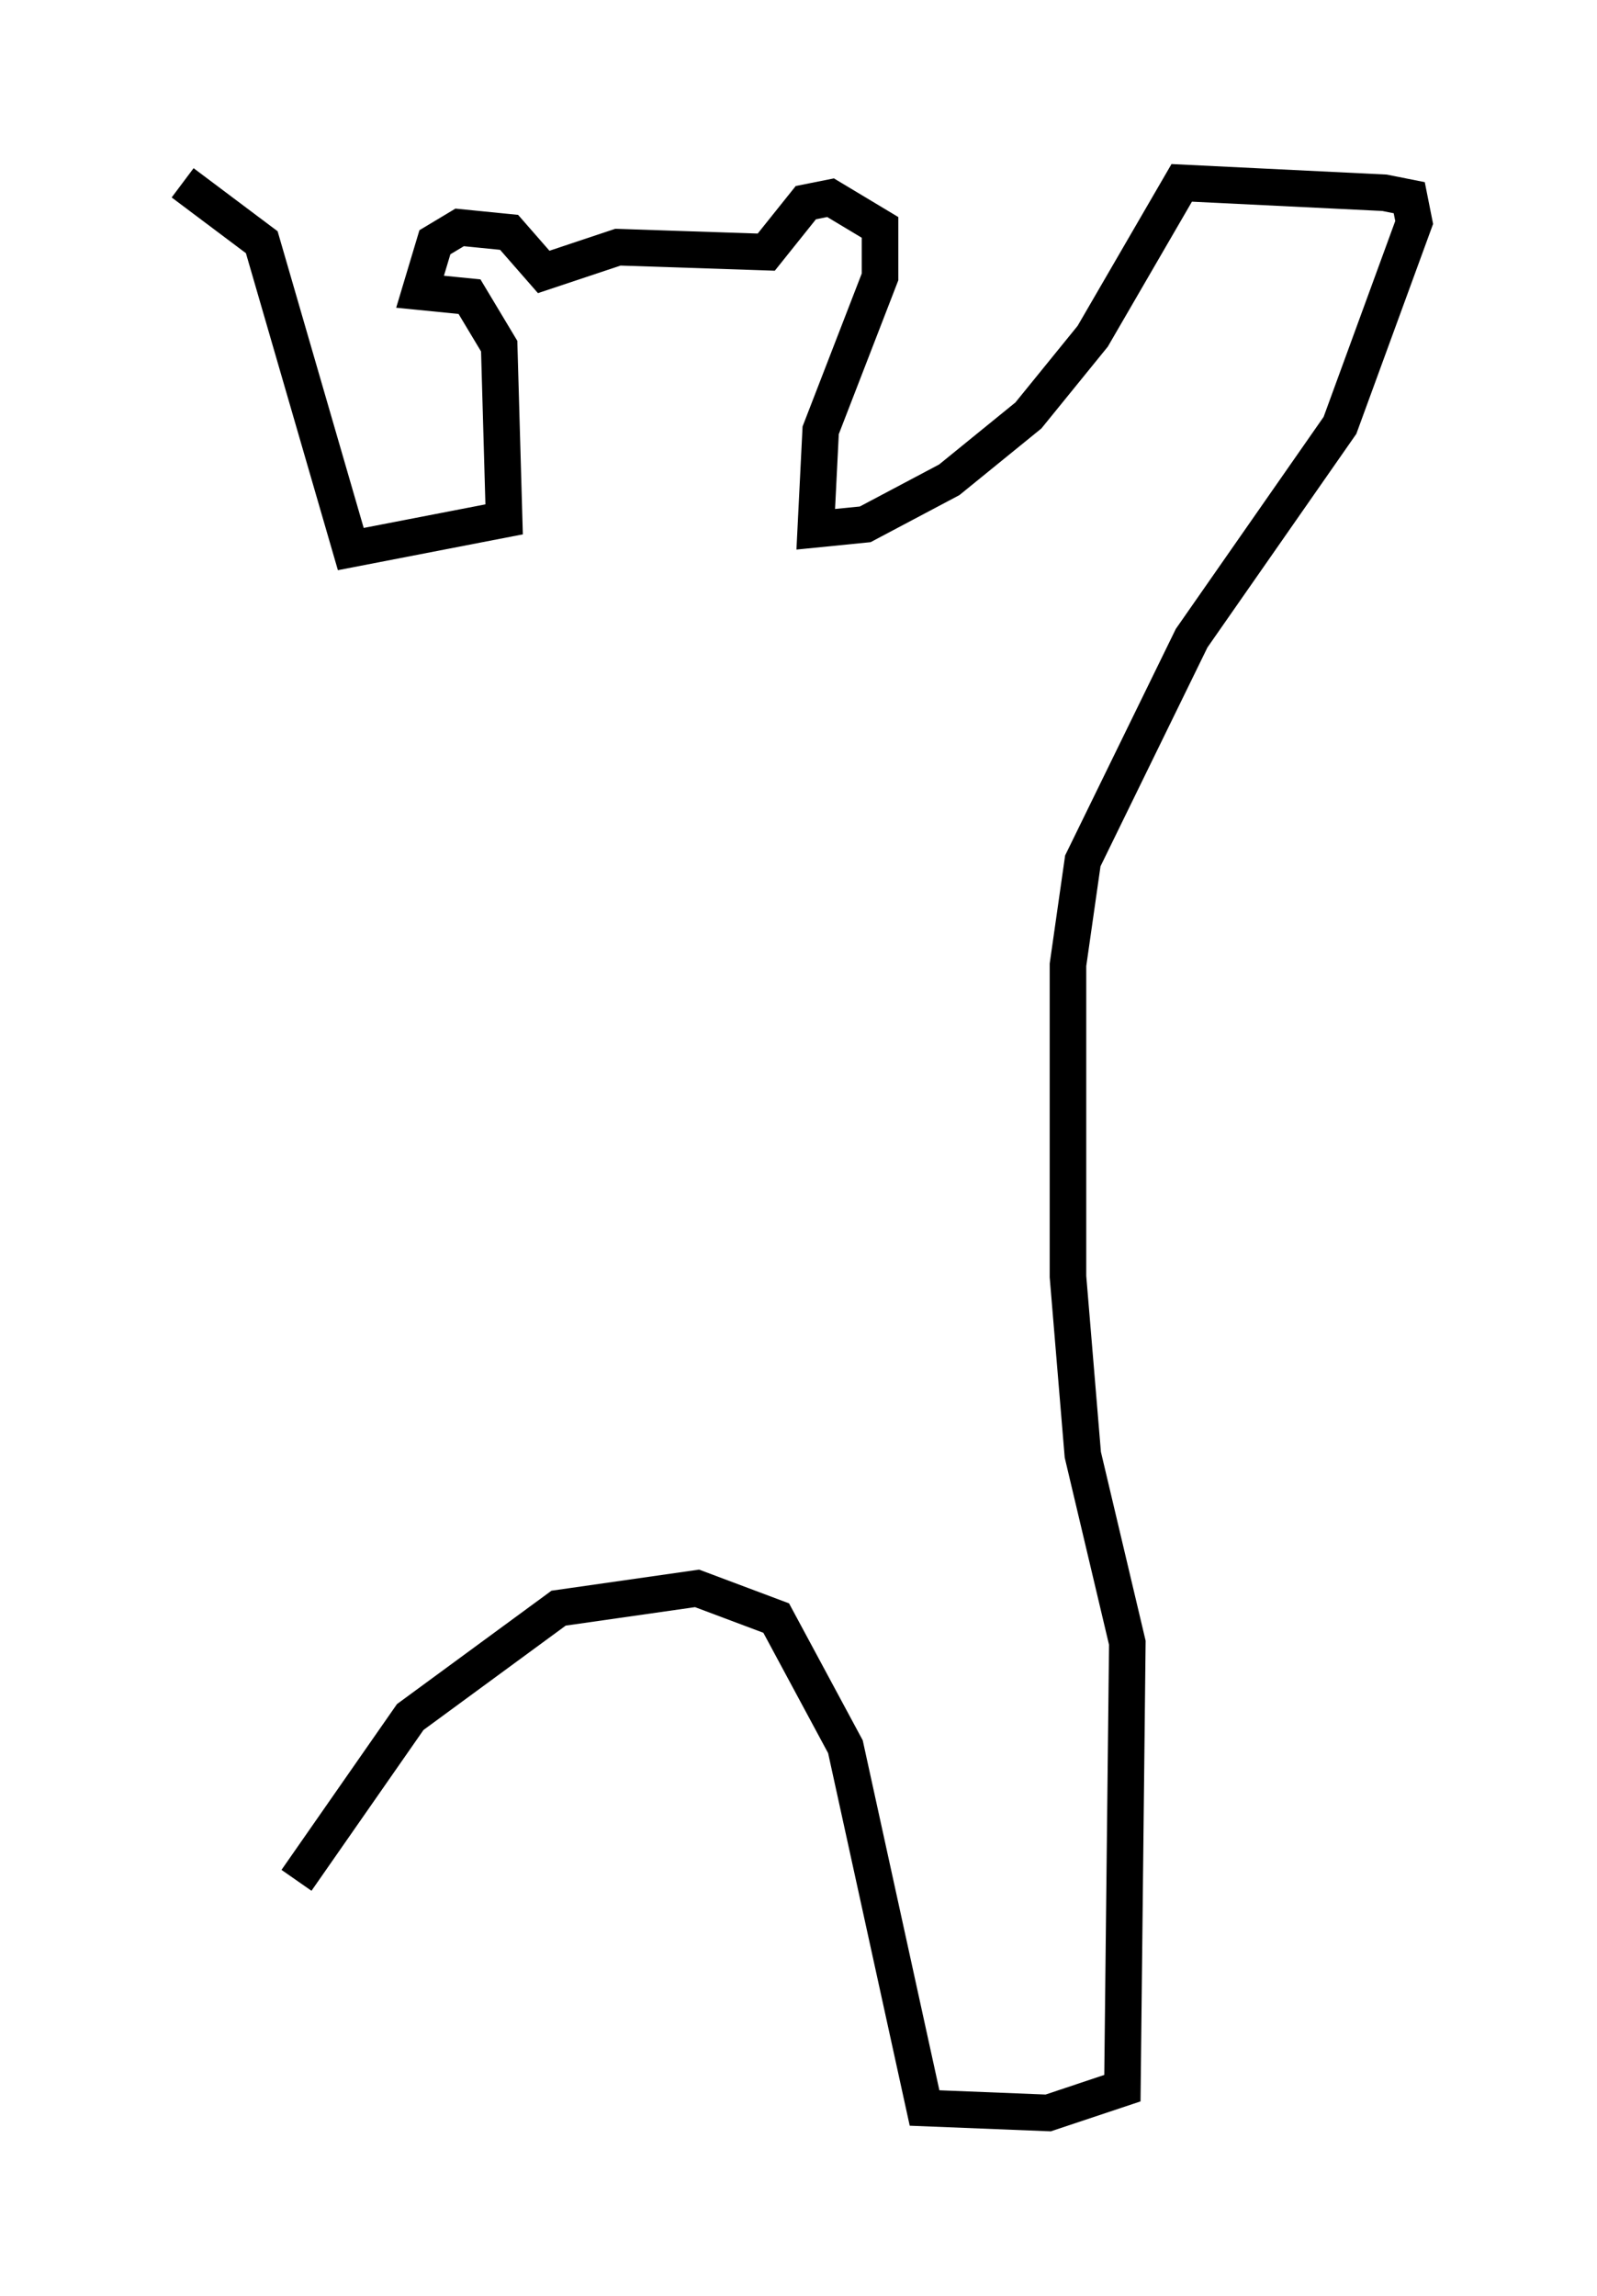 <?xml version="1.0" encoding="utf-8" ?>
<svg baseProfile="full" height="62.773" version="1.1" width="43.694" xmlns="http://www.w3.org/2000/svg" xmlns:ev="http://www.w3.org/2001/xml-events" xmlns:xlink="http://www.w3.org/1999/xlink"><defs /><rect fill="white" height="62.773" width="43.694" x="0" y="0" /><path d="M6.759, 56.556 m1.353, -5.142 l3.112, -4.465 4.059, -2.977 l3.789, -0.541 2.165, 0.812 l1.894, 3.518 2.165, 9.878 l3.383, 0.135 2.03, -0.677 l0.135, -12.178 -1.218, -5.142 l-0.406, -4.871 0.0, -8.525 l0.406, -2.842 2.977, -6.089 l4.059, -5.819 2.03, -5.548 l-0.135, -0.677 -0.677, -0.135 l-5.548, -0.271 -2.436, 4.195 l-1.759, 2.165 -2.165, 1.759 l-2.3, 1.218 -1.353, 0.135 l0.135, -2.706 1.624, -4.195 l0.0, -1.353 -1.353, -0.812 l-0.677, 0.135 -1.083, 1.353 l-4.059, -0.135 -2.03, 0.677 l-0.947, -1.083 -1.353, -0.135 l-0.677, 0.406 -0.406, 1.353 l1.353, 0.135 0.812, 1.353 l0.135, 4.736 -4.195, 0.812 l-2.436, -8.39 -2.165, -1.624 " fill="none" stroke="black" stroke-width="1" /></svg>